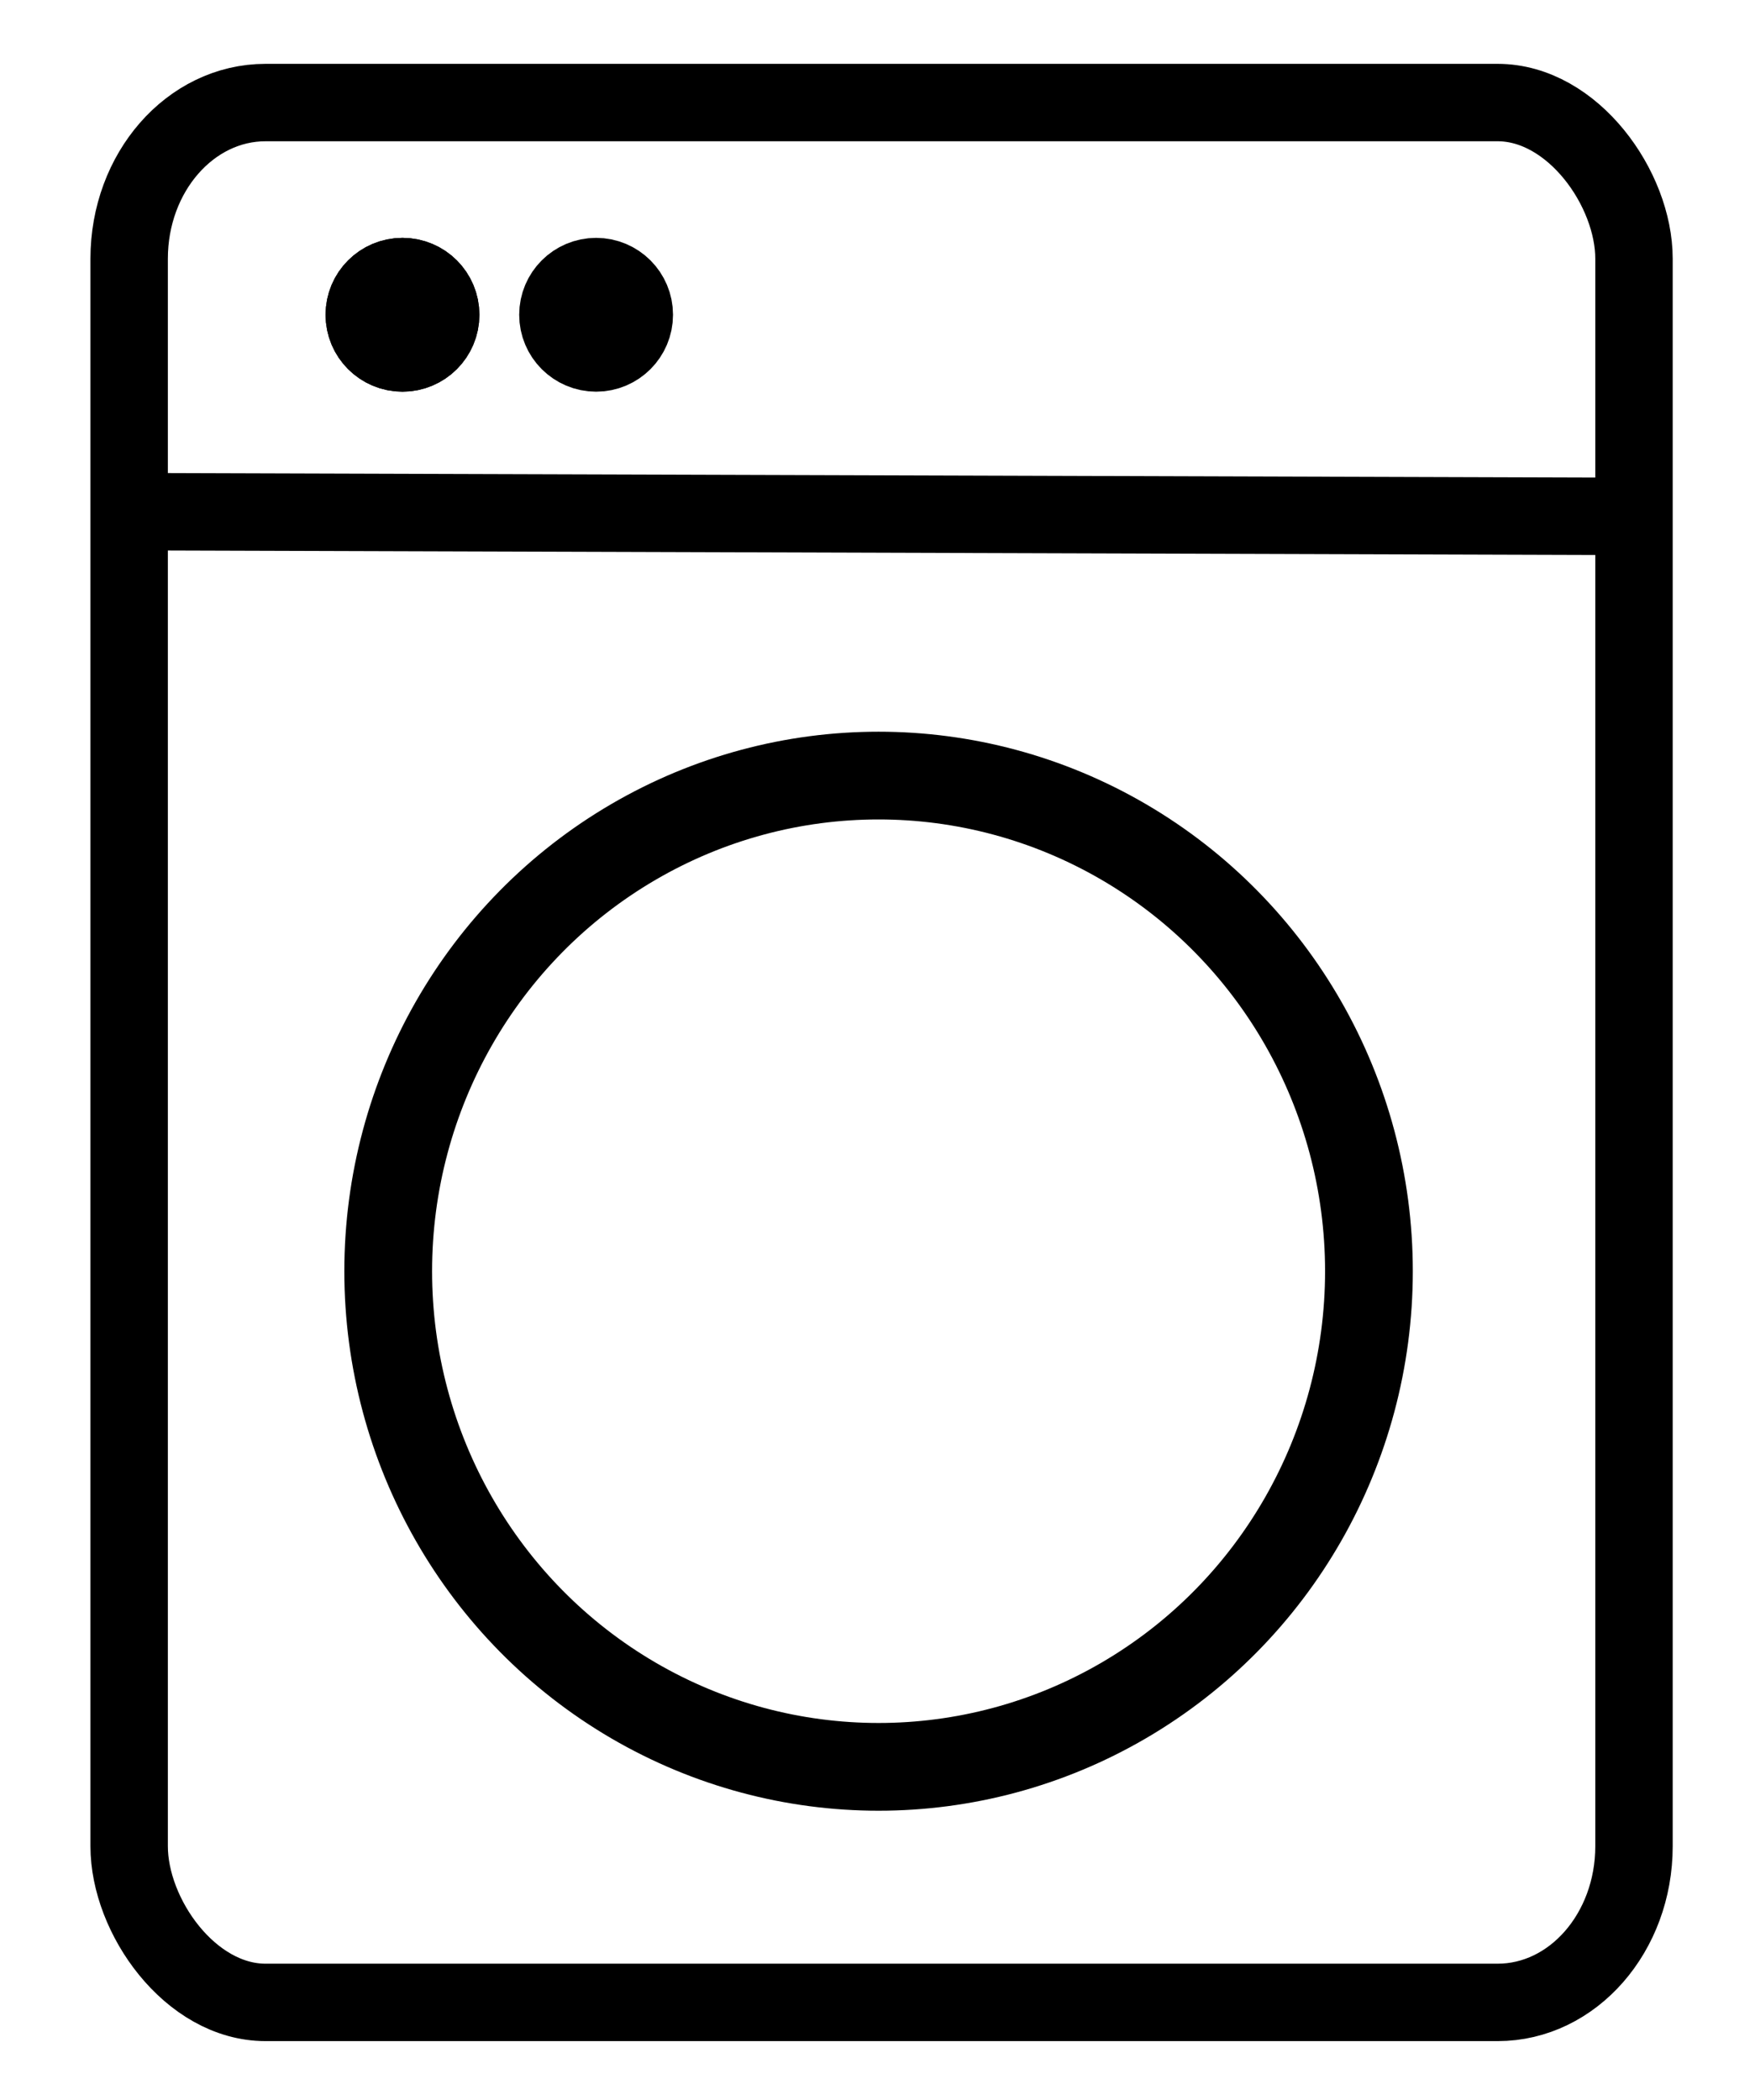 <?xml version="1.0" encoding="UTF-8" standalone="no"?>
<!-- Created with Inkscape (http://www.inkscape.org/) -->

<svg
   width="125"
   height="150"
   viewBox="0 0 33.073 39.688"
   version="1.1"
   id="svg1"
   xml:space="preserve"
   inkscape:version="1.3.2 (091e20e, 2023-11-25, custom)"
   sodipodi:docname="постирочная.svg"
   xmlns:inkscape="http://www.inkscape.org/namespaces/inkscape"
   xmlns:sodipodi="http://sodipodi.sourceforge.net/DTD/sodipodi-0.dtd"
   xmlns="http://www.w3.org/2000/svg"
   xmlns:svg="http://www.w3.org/2000/svg"><sodipodi:namedview
     id="namedview1"
     pagecolor="#ffffff"
     bordercolor="#000000"
     borderopacity="0.25"
     inkscape:showpageshadow="2"
     inkscape:pageopacity="0.0"
     inkscape:pagecheckerboard="0"
     inkscape:deskcolor="#d1d1d1"
     inkscape:document-units="mm"
     inkscape:zoom="4.1172106"
     inkscape:cx="49.912434"
     inkscape:cy="71.043245"
     inkscape:window-width="1920"
     inkscape:window-height="1013"
     inkscape:window-x="-9"
     inkscape:window-y="-9"
     inkscape:window-maximized="1"
     inkscape:current-layer="layer1" /><defs
     id="defs1" /><g
     inkscape:label="Слой 1"
     inkscape:groupmode="layer"
     id="layer1"><g
       id="g4"
       transform="matrix(1.383,0,0,1.383,-13.024,-6.949)"><rect
         style="opacity:1;fill:none;stroke:#000000;stroke-width:1.058;stroke-linecap:round;stroke-linejoin:round;stroke-miterlimit:0;stroke-dasharray:none;paint-order:markers fill stroke"
         id="rect1"
         width="20.564"
         height="25.962"
         x="11.182"
         y="6.426"
         ry="2.134"
         rx="1.864" /><path
         style="opacity:1;fill:none;stroke:#000000;stroke-width:1.058;stroke-linecap:round;stroke-linejoin:round;stroke-miterlimit:0;stroke-dasharray:none;paint-order:markers fill stroke"
         d="M 11.31,12.017 31.682,12.081"
         id="path1" /><ellipse
         style="opacity:1;fill:none;stroke:#000000;stroke-width:1.199;stroke-linecap:round;stroke-linejoin:round;stroke-miterlimit:0;stroke-dasharray:none;paint-order:markers fill stroke"
         id="path2"
         cx="21.423"
         cy="22.396"
         rx="6.701"
         ry="6.773" /><circle
         style="opacity:1;fill:#000000;fill-opacity:1;stroke:#000000;stroke-width:1.058;stroke-linecap:round;stroke-linejoin:round;stroke-miterlimit:0;stroke-dasharray:none;paint-order:markers fill stroke"
         id="path3"
         cx="14.917"
         cy="9.326"
         r="0.522" /><circle
         style="opacity:1;fill:#000000;fill-opacity:1;stroke:#000000;stroke-width:1.058;stroke-linecap:round;stroke-linejoin:round;stroke-miterlimit:0;stroke-dasharray:none;paint-order:markers fill stroke"
         id="circle3"
         cx="14.917"
         cy="9.326"
         r="0.522" /><circle
         style="opacity:1;fill:#000000;fill-opacity:1;stroke:#000000;stroke-width:1.058;stroke-linecap:round;stroke-linejoin:round;stroke-miterlimit:0;stroke-dasharray:none;paint-order:markers fill stroke"
         id="circle4"
         cx="17.563"
         cy="9.326"
         r="0.522" /></g></g></svg>

